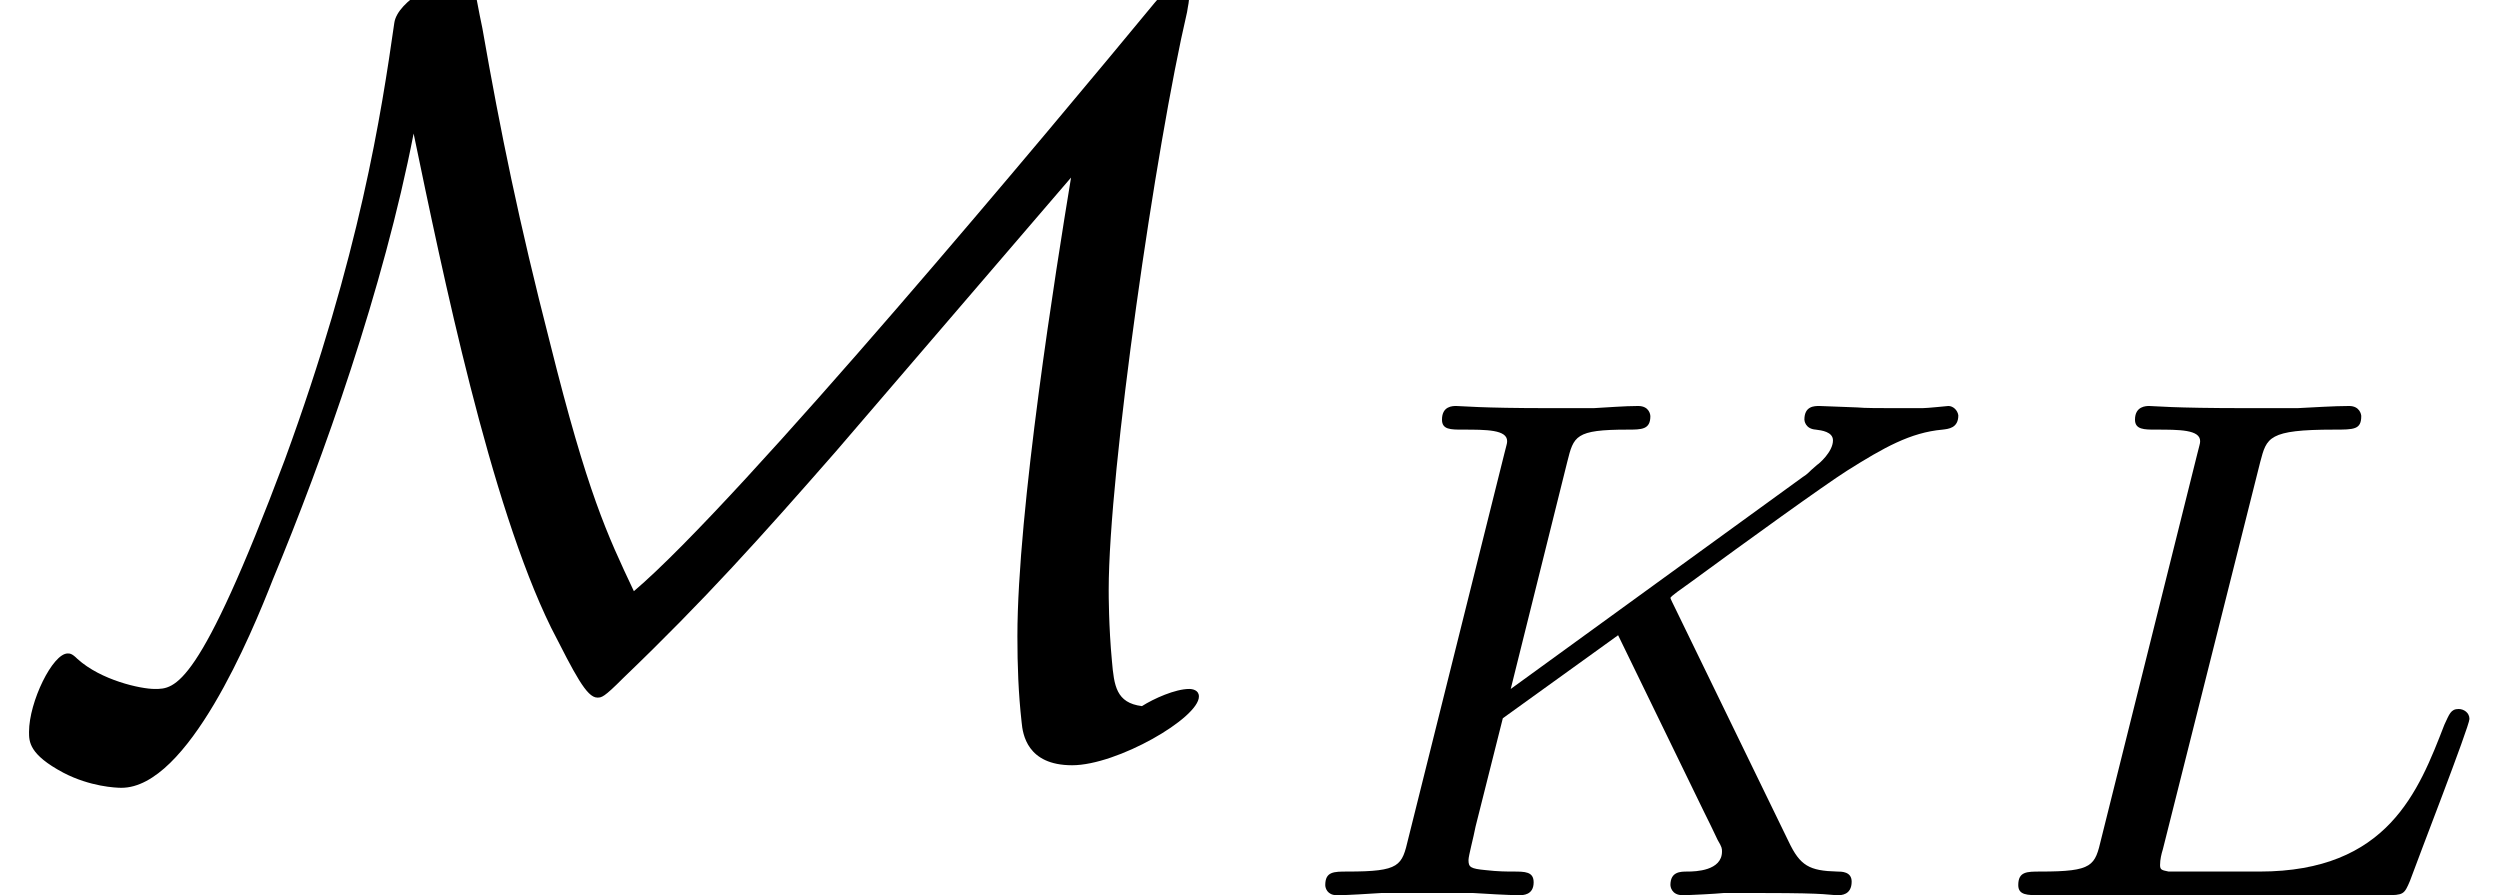<?xml version='1.0' encoding='UTF-8'?>
<!-- This file was generated by dvisvgm 2.11.1 -->
<svg version='1.1' xmlns='http://www.w3.org/2000/svg' xmlns:xlink='http://www.w3.org/1999/xlink' width='27.821pt' height='9.963pt' viewBox='0 -8.169 27.821 9.963'>
<defs>
<path id='g1-75' d='M4.28-3.204C4.272-3.22 4.232-3.3 4.232-3.308C4.232-3.324 4.368-3.419 4.447-3.475C5.077-3.937 5.938-4.559 6.201-4.726C6.607-4.981 6.902-5.149 7.261-5.181C7.325-5.189 7.436-5.197 7.436-5.34C7.428-5.396 7.38-5.444 7.325-5.444C7.317-5.444 7.093-5.42 7.038-5.42H6.719C6.583-5.42 6.384-5.42 6.312-5.428C6.257-5.428 5.946-5.444 5.89-5.444S5.723-5.444 5.723-5.292C5.723-5.284 5.731-5.189 5.85-5.181C5.914-5.173 6.041-5.157 6.041-5.061C6.041-4.933 5.882-4.798 5.866-4.79L5.802-4.734C5.778-4.71 5.746-4.678 5.707-4.655L2.455-2.295L3.084-4.822C3.156-5.109 3.172-5.181 3.754-5.181C3.913-5.181 4.009-5.181 4.009-5.332C4.009-5.34 4.001-5.444 3.873-5.444C3.722-5.444 3.531-5.428 3.379-5.42H2.877C2.112-5.42 1.905-5.444 1.849-5.444C1.809-5.444 1.69-5.444 1.69-5.292C1.69-5.181 1.785-5.181 1.921-5.181C2.184-5.181 2.415-5.181 2.415-5.053C2.415-5.021 2.407-5.013 2.383-4.91L1.315-.63C1.243-.327 1.227-.263 .638-.263C.486-.263 .391-.263 .391-.112C.391-.08 .414 0 .518 0C.669 0 .861-.016 1.012-.024H2.04C2.168-.016 2.431 0 2.55 0C2.59 0 2.71 0 2.71-.143C2.71-.263 2.614-.263 2.479-.263C2.423-.263 2.311-.263 2.176-.279C2.008-.295 1.985-.311 1.985-.391C1.985-.438 2.04-.638 2.064-.765L2.367-1.969L3.65-2.893L4.607-.925C4.639-.861 4.726-.685 4.758-.614C4.806-.534 4.806-.518 4.806-.486C4.806-.271 4.511-.263 4.423-.263C4.344-.263 4.232-.263 4.232-.112C4.232-.104 4.24 0 4.368 0C4.447 0 4.75-.016 4.822-.024H5.284C6.017-.024 5.994 0 6.097 0C6.129 0 6.249 0 6.249-.151C6.249-.263 6.137-.263 6.089-.263C5.778-.271 5.675-.327 5.547-.598L4.28-3.204Z'/>
<path id='g1-76' d='M3.092-4.822C3.164-5.093 3.18-5.181 3.913-5.181C4.136-5.181 4.216-5.181 4.216-5.332C4.216-5.348 4.2-5.444 4.081-5.444C3.913-5.444 3.674-5.428 3.507-5.42H2.933C2.104-5.42 1.913-5.444 1.857-5.444C1.825-5.444 1.698-5.444 1.698-5.292C1.698-5.181 1.801-5.181 1.929-5.181C2.192-5.181 2.423-5.181 2.423-5.053C2.423-5.021 2.415-5.013 2.391-4.91L1.323-.63C1.251-.327 1.235-.263 .646-.263C.494-.263 .399-.263 .399-.112C.399 0 .502 0 .638 0H4.487C4.686 0 4.694-.008 4.758-.159C4.838-.383 5.42-1.881 5.42-1.961C5.42-2.032 5.356-2.072 5.3-2.072C5.212-2.072 5.197-2.016 5.141-1.897C4.854-1.156 4.511-.263 3.084-.263H2.072C2-.279 1.977-.279 1.977-.335C1.977-.399 1.993-.462 2.008-.51L3.092-4.822Z'/>
<path id='g0-77' d='M4.603-6.683C4.926-5.129 5.452-2.57 6.133-1.184C6.396-.669 6.528-.406 6.647-.406C6.695-.406 6.719-.406 6.934-.622C7.843-1.494 8.464-2.188 9.301-3.144L11.919-6.193C11.752-5.177 11.322-2.487 11.322-1.088C11.322-.765 11.333-.454 11.369-.132C11.381 0 11.429 .347 11.931 .347S13.342-.179 13.342-.418C13.342-.49 13.27-.502 13.234-.502C13.079-.502 12.84-.395 12.708-.311C12.421-.347 12.398-.538 12.374-.813C12.338-1.196 12.338-1.554 12.338-1.602C12.338-2.929 12.864-6.551 13.21-8.034C13.222-8.118 13.234-8.141 13.234-8.237C13.234-8.285 13.222-8.416 13.139-8.416C13.091-8.416 13.079-8.404 12.852-8.141C11.728-6.779 8.237-2.594 7.054-1.59C6.755-2.224 6.539-2.678 6.121-4.352C5.774-5.703 5.571-6.695 5.368-7.855C5.332-8.022 5.272-8.345 5.272-8.369C5.236-8.428 5.177-8.428 5.141-8.428C4.926-8.428 4.423-8.165 4.388-7.914C4.244-6.91 4.005-5.332 3.168-3.049C2.212-.502 1.949-.502 1.722-.502C1.566-.502 1.124-.598 .861-.837C.801-.897 .777-.897 .753-.897C.586-.897 .323-.359 .323-.024C.323 .084 .323 .227 .705 .43C1.004 .586 1.291 .598 1.351 .598C2.092 .598 2.798-1.112 3.037-1.722C3.599-3.072 4.268-4.961 4.603-6.683Z'/>
</defs>
<g id='page1'>
<use x='0' y='0' xlink:href='#g0-77'/>
<use x='14.357' y='1.793' xlink:href='#g1-75'/>
<use x='22.061' y='1.793' xlink:href='#g1-76'/>
</g>
</svg>